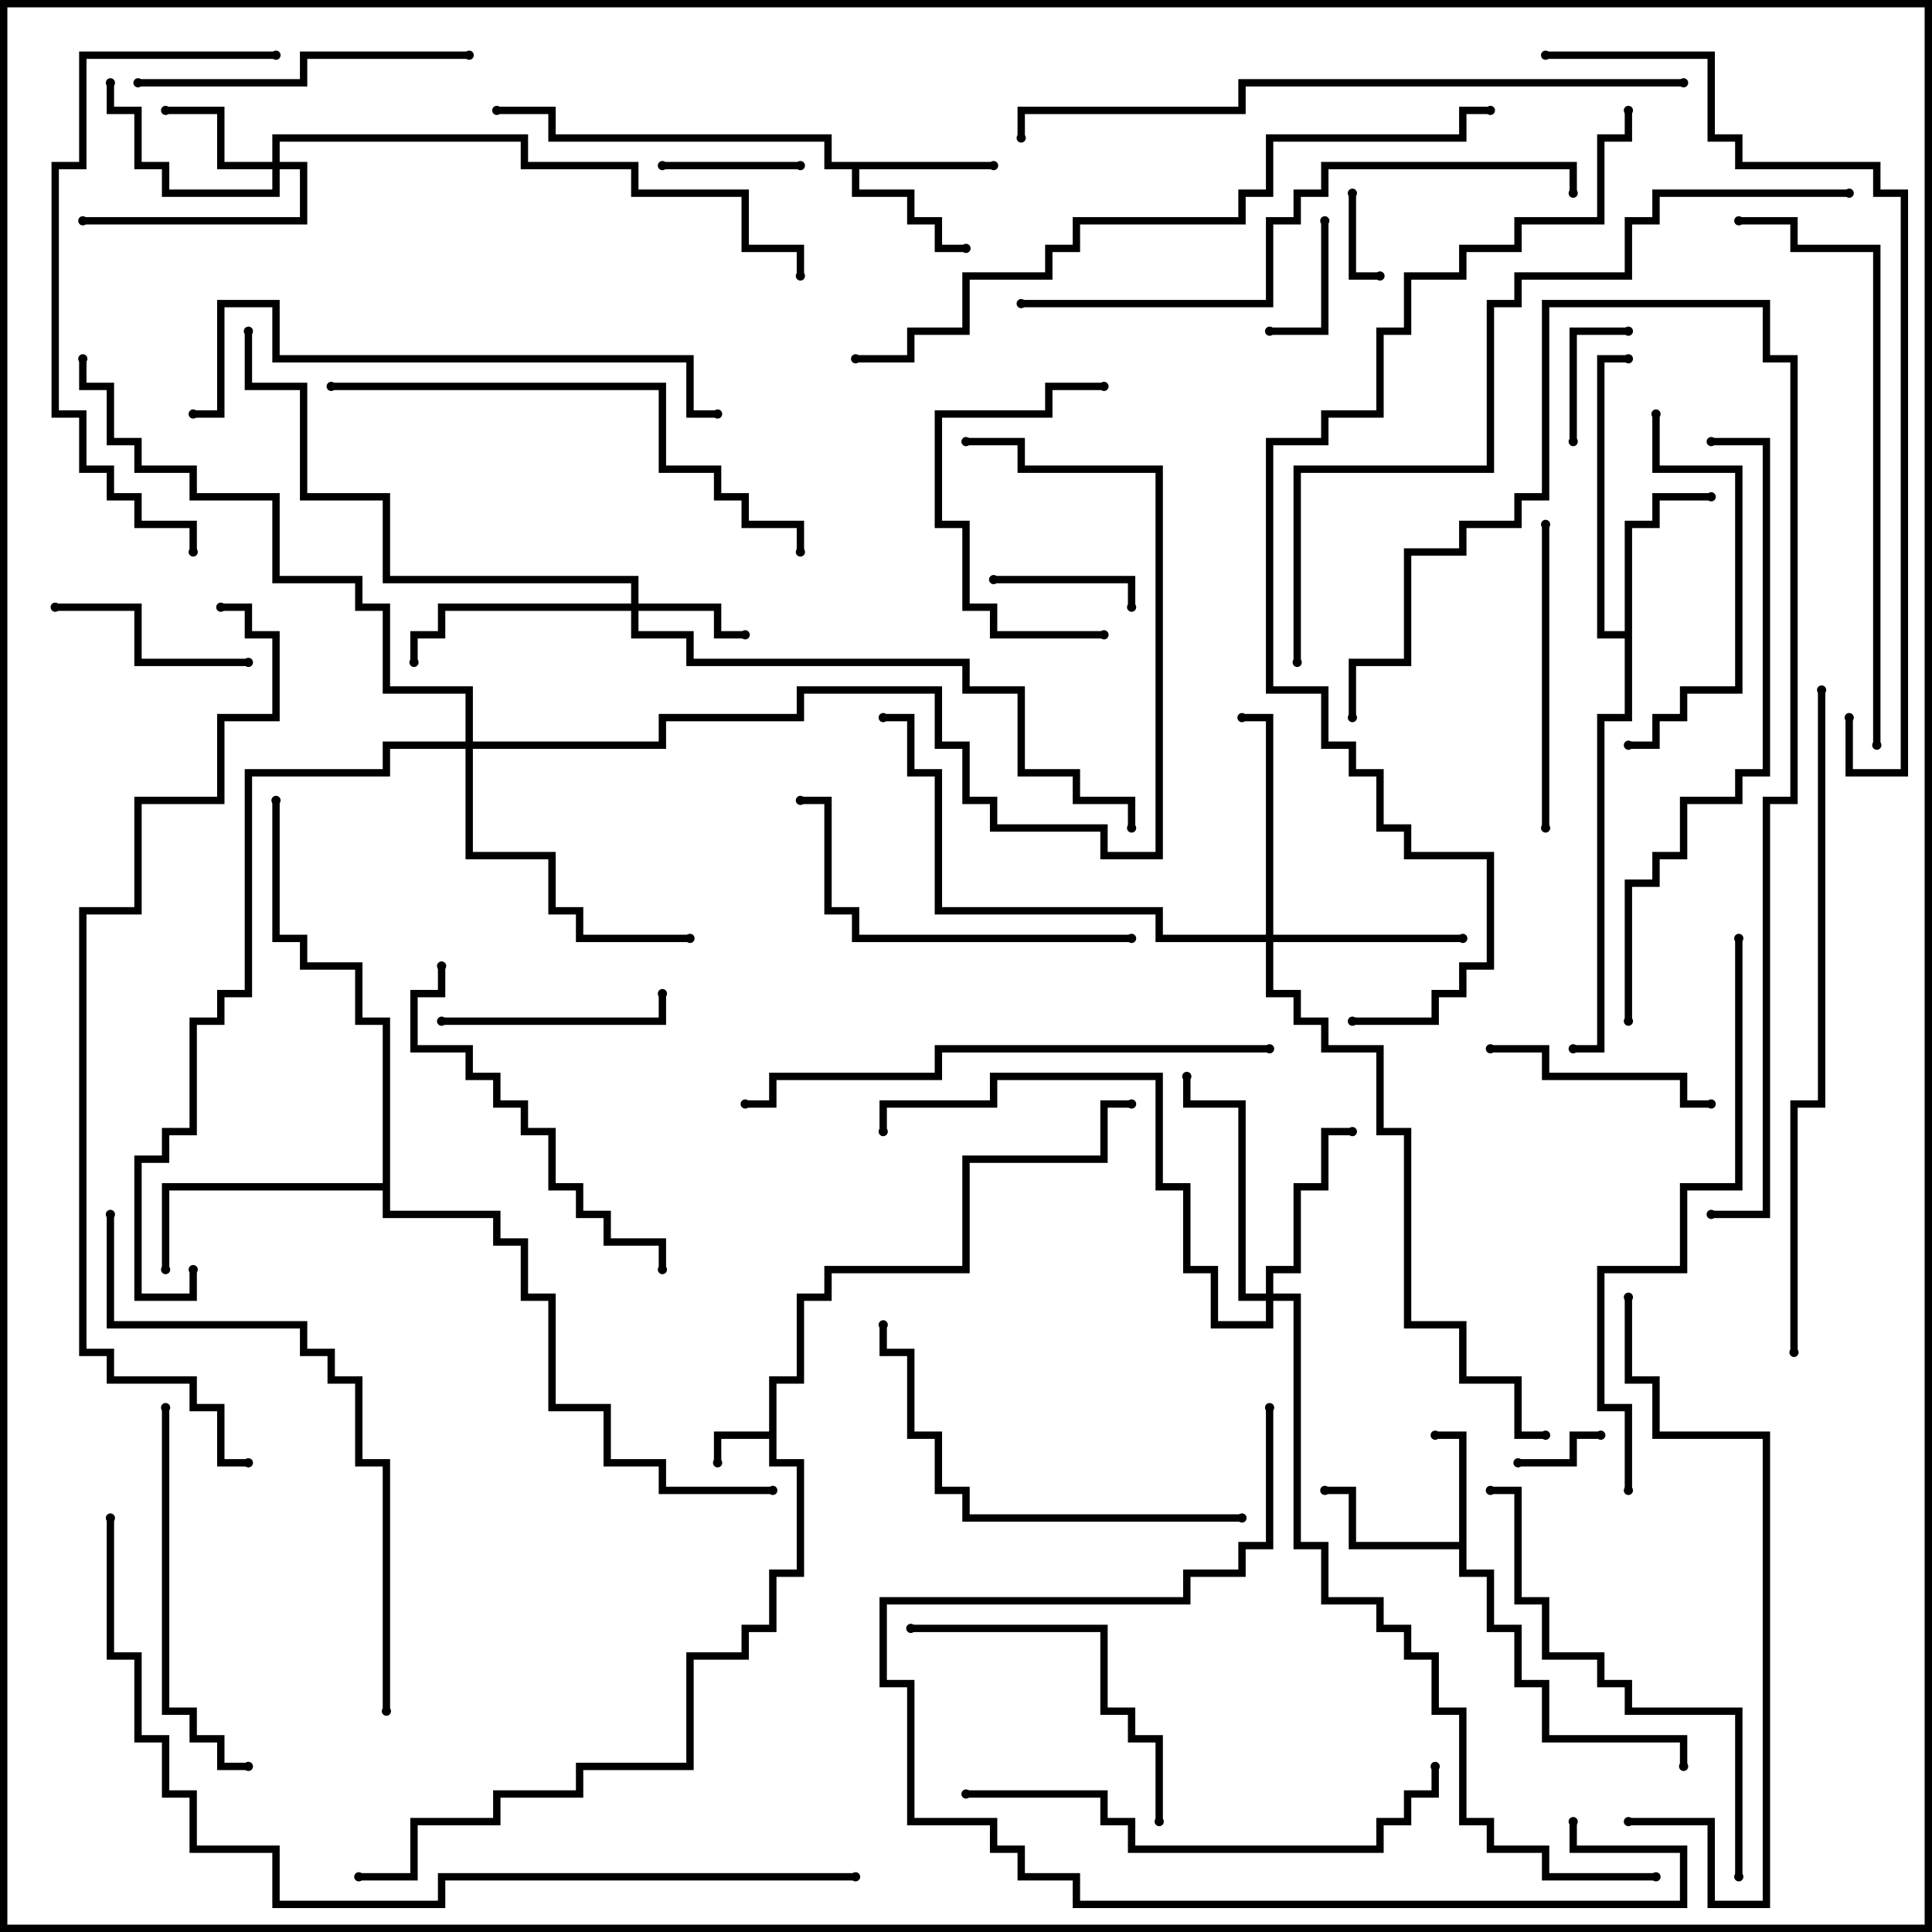<svg version="1.1" width="105" height="105" xmlns="http://www.w3.org/2000/svg"><path d="M41.8,77.8L41.8,74.8L43.3,74.8L43.3,70.3L44.8,70.3L44.8,68.8L52.3,68.8L52.3,62.8L59.8,62.8L59.8,59.8L61.5,59.8L61.5,60.2L60.2,60.2L60.2,63.2L52.7,63.2L52.7,69.2L45.2,69.2L45.2,70.7L43.7,70.7L43.7,75.2L42.2,75.2L42.2,79.3L43.7,79.3L43.7,85.7L42.2,85.7L42.2,88.7L40.7,88.7L40.7,90.2L37.7,90.2L37.7,96.2L31.7,96.2L31.7,97.7L27.2,97.7L27.2,99.2L22.7,99.2L22.7,102.2L19.5,102.2L19.5,101.8L22.3,101.8L22.3,98.8L26.8,98.8L26.8,97.3L31.3,97.3L31.3,95.8L37.3,95.8L37.3,89.8L40.3,89.8L40.3,88.3L41.8,88.3L41.8,85.3L43.3,85.3L43.3,79.7L41.8,79.7L41.8,78.2L39.2,78.2L39.2,79.5L38.8,79.5L38.8,77.8z" stroke="none"/><path d="M79.3,83.8L79.3,78.2L78,78.2L78,77.8L79.7,77.8L79.7,85.3L81.2,85.3L81.2,88.3L82.7,88.3L82.7,91.3L84.2,91.3L84.2,94.3L91.7,94.3L91.7,96L91.3,96L91.3,94.7L83.8,94.7L83.8,91.7L82.3,91.7L82.3,88.7L80.8,88.7L80.8,85.7L79.3,85.7L79.3,84.2L73.3,84.2L73.3,81.2L72,81.2L72,80.8L73.7,80.8L73.7,83.8z" stroke="none"/><path d="M54,8.8L54,9.2L46.7,9.2L46.7,10.3L49.7,10.3L49.7,11.8L51.2,11.8L51.2,13.3L52.5,13.3L52.5,13.7L50.8,13.7L50.8,12.2L49.3,12.2L49.3,10.7L46.3,10.7L46.3,9.2L44.8,9.2L44.8,7.7L29.8,7.7L29.8,6.2L27,6.2L27,5.8L30.2,5.8L30.2,7.3L45.2,7.3L45.2,8.8z" stroke="none"/><path d="M88.3,34.3L88.3,28.3L89.8,28.3L89.8,26.8L93,26.8L93,27.2L90.2,27.2L90.2,28.7L88.7,28.7L88.7,39.2L87.2,39.2L87.2,57.2L85.5,57.2L85.5,56.8L86.8,56.8L86.8,38.8L88.3,38.8L88.3,34.7L86.8,34.7L86.8,19.3L88.5,19.3L88.5,19.7L87.2,19.7L87.2,34.3z" stroke="none"/><path d="M20.8,64.3L20.8,55.7L19.3,55.7L19.3,52.7L16.3,52.7L16.3,51.2L14.8,51.2L14.8,43.5L15.2,43.5L15.2,50.8L16.7,50.8L16.7,52.3L19.7,52.3L19.7,55.3L21.2,55.3L21.2,65.8L27.2,65.8L27.2,67.3L28.7,67.3L28.7,70.3L30.2,70.3L30.2,76.3L33.2,76.3L33.2,79.3L36.2,79.3L36.2,80.8L42,80.8L42,81.2L35.8,81.2L35.8,79.7L32.8,79.7L32.8,76.7L29.8,76.7L29.8,70.7L28.3,70.7L28.3,67.7L26.8,67.7L26.8,66.2L20.8,66.2L20.8,64.7L9.2,64.7L9.2,69L8.8,69L8.8,64.3z" stroke="none"/><path d="M34.3,32.8L34.3,31.7L20.8,31.7L20.8,27.2L16.3,27.2L16.3,21.2L13.3,21.2L13.3,18L13.7,18L13.7,20.8L16.7,20.8L16.7,26.8L21.2,26.8L21.2,31.3L34.7,31.3L34.7,32.8L39.2,32.8L39.2,34.3L40.5,34.3L40.5,34.7L38.8,34.7L38.8,33.2L34.7,33.2L34.7,34.3L37.7,34.3L37.7,35.8L52.7,35.8L52.7,37.3L55.7,37.3L55.7,41.8L58.7,41.8L58.7,43.3L61.7,43.3L61.7,45L61.3,45L61.3,43.7L58.3,43.7L58.3,42.2L55.3,42.2L55.3,37.7L52.3,37.7L52.3,36.2L37.3,36.2L37.3,34.7L34.3,34.7L34.3,33.2L24.2,33.2L24.2,34.7L22.7,34.7L22.7,36L22.3,36L22.3,34.3L23.8,34.3L23.8,32.8z" stroke="none"/><path d="M14.8,8.8L14.8,7.3L28.7,7.3L28.7,8.8L34.7,8.8L34.7,10.3L40.7,10.3L40.7,13.3L43.7,13.3L43.7,15L43.3,15L43.3,13.7L40.3,13.7L40.3,10.7L34.3,10.7L34.3,9.2L28.3,9.2L28.3,7.7L15.2,7.7L15.2,8.8L16.7,8.8L16.7,12.2L4.5,12.2L4.5,11.8L16.3,11.8L16.3,9.2L15.2,9.2L15.2,10.7L8.8,10.7L8.8,9.2L7.3,9.2L7.3,6.2L5.8,6.2L5.8,4.5L6.2,4.5L6.2,5.8L7.7,5.8L7.7,8.8L9.2,8.8L9.2,10.3L14.8,10.3L14.8,9.2L11.8,9.2L11.8,6.2L9,6.2L9,5.8L12.2,5.8L12.2,8.8z" stroke="none"/><path d="M68.8,70.3L68.8,68.8L70.3,68.8L70.3,64.3L71.8,64.3L71.8,61.3L73.5,61.3L73.5,61.7L72.2,61.7L72.2,64.7L70.7,64.7L70.7,69.2L69.2,69.2L69.2,70.3L70.7,70.3L70.7,83.8L72.2,83.8L72.2,86.8L75.2,86.8L75.2,88.3L76.7,88.3L76.7,89.8L78.2,89.8L78.2,92.8L79.7,92.8L79.7,98.8L81.2,98.8L81.2,100.3L84.2,100.3L84.2,101.8L90,101.8L90,102.2L83.8,102.2L83.8,100.7L80.8,100.7L80.8,99.2L79.3,99.2L79.3,93.2L77.8,93.2L77.8,90.2L76.3,90.2L76.3,88.7L74.8,88.7L74.8,87.2L71.8,87.2L71.8,84.2L70.3,84.2L70.3,70.7L69.2,70.7L69.2,72.2L65.8,72.2L65.8,69.2L64.3,69.2L64.3,64.7L62.8,64.7L62.8,58.7L54.2,58.7L54.2,60.2L48.2,60.2L48.2,61.5L47.8,61.5L47.8,59.8L53.8,59.8L53.8,58.3L63.2,58.3L63.2,64.3L64.7,64.3L64.7,68.8L66.2,68.8L66.2,71.8L68.8,71.8L68.8,70.7L67.3,70.7L67.3,60.2L64.3,60.2L64.3,58.5L64.7,58.5L64.7,59.8L67.7,59.8L67.7,70.3z" stroke="none"/><path d="M68.8,50.8L68.8,39.2L67.5,39.2L67.5,38.8L69.2,38.8L69.2,50.8L79.5,50.8L79.5,51.2L69.2,51.2L69.2,53.8L70.7,53.8L70.7,55.3L72.2,55.3L72.2,56.8L75.2,56.8L75.2,61.3L76.7,61.3L76.7,71.8L79.7,71.8L79.7,74.8L82.7,74.8L82.7,77.8L84,77.8L84,78.2L82.3,78.2L82.3,75.2L79.3,75.2L79.3,72.2L76.3,72.2L76.3,61.7L74.8,61.7L74.8,57.2L71.8,57.2L71.8,55.7L70.3,55.7L70.3,54.2L68.8,54.2L68.8,51.2L62.8,51.2L62.8,49.7L50.8,49.7L50.8,42.2L49.3,42.2L49.3,39.2L48,39.2L48,38.8L49.7,38.8L49.7,41.8L51.2,41.8L51.2,49.3L63.2,49.3L63.2,50.8z" stroke="none"/><path d="M25.3,40.3L25.3,37.7L20.8,37.7L20.8,33.2L19.3,33.2L19.3,31.7L14.8,31.7L14.8,27.2L10.3,27.2L10.3,25.7L7.3,25.7L7.3,24.2L5.8,24.2L5.8,21.2L4.3,21.2L4.3,19.5L4.7,19.5L4.7,20.8L6.2,20.8L6.2,23.8L7.7,23.8L7.7,25.3L10.7,25.3L10.7,26.8L15.2,26.8L15.2,31.3L19.7,31.3L19.7,32.8L21.2,32.8L21.2,37.3L25.7,37.3L25.7,40.3L35.8,40.3L35.8,38.8L43.3,38.8L43.3,37.3L51.2,37.3L51.2,40.3L52.7,40.3L52.7,43.3L54.2,43.3L54.2,44.8L60.2,44.8L60.2,46.3L62.8,46.3L62.8,25.7L55.3,25.7L55.3,24.2L52.5,24.2L52.5,23.8L55.7,23.8L55.7,25.3L63.2,25.3L63.2,46.7L59.8,46.7L59.8,45.2L53.8,45.2L53.8,43.7L52.3,43.7L52.3,40.7L50.8,40.7L50.8,37.7L43.7,37.7L43.7,39.2L36.2,39.2L36.2,40.7L25.7,40.7L25.7,46.3L30.2,46.3L30.2,49.3L31.7,49.3L31.7,50.8L37.5,50.8L37.5,51.2L31.3,51.2L31.3,49.7L29.8,49.7L29.8,46.7L25.3,46.7L25.3,40.7L21.2,40.7L21.2,42.2L13.7,42.2L13.7,54.2L12.2,54.2L12.2,55.7L10.7,55.7L10.7,61.7L9.2,61.7L9.2,63.2L7.7,63.2L7.7,70.3L10.3,70.3L10.3,69L10.7,69L10.7,70.7L7.3,70.7L7.3,62.8L8.8,62.8L8.8,61.3L10.3,61.3L10.3,55.3L11.8,55.3L11.8,53.8L13.3,53.8L13.3,41.8L20.8,41.8L20.8,40.3z" stroke="none"/><path d="M87,77.8L87,78.2L85.7,78.2L85.7,79.7L82.5,79.7L82.5,79.3L85.3,79.3L85.3,77.8z" stroke="none"/><path d="M73.3,10.5L73.7,10.5L73.7,14.8L75,14.8L75,15.2L73.3,15.2z" stroke="none"/><path d="M85.7,24L85.3,24L85.3,17.8L88.5,17.8L88.5,18.2L85.7,18.2z" stroke="none"/><path d="M71.8,12L72.2,12L72.2,18.2L69,18.2L69,17.8L71.8,17.8z" stroke="none"/><path d="M36,9.2L36,8.8L43.5,8.8L43.5,9.2z" stroke="none"/><path d="M54,31.7L54,31.3L61.7,31.3L61.7,33L61.3,33L61.3,31.7z" stroke="none"/><path d="M13.5,35.8L13.5,36.2L7.3,36.2L7.3,33.2L3,33.2L3,32.8L7.7,32.8L7.7,35.8z" stroke="none"/><path d="M24,55.7L24,55.3L35.8,55.3L35.8,54L36.2,54L36.2,55.7z" stroke="none"/><path d="M81,57.2L81,56.8L84.2,56.8L84.2,58.3L91.7,58.3L91.7,59.8L93,59.8L93,60.2L91.3,60.2L91.3,58.7L83.8,58.7L83.8,57.2z" stroke="none"/><path d="M60,34.3L60,34.7L53.8,34.7L53.8,33.2L52.3,33.2L52.3,28.7L50.8,28.7L50.8,22.3L56.8,22.3L56.8,20.8L60,20.8L60,21.2L57.2,21.2L57.2,22.7L51.2,22.7L51.2,28.3L52.7,28.3L52.7,32.8L54.2,32.8L54.2,34.3z" stroke="none"/><path d="M83.8,28.5L84.2,28.5L84.2,45L83.8,45z" stroke="none"/><path d="M49.5,88.7L49.5,88.3L60.2,88.3L60.2,92.8L61.7,92.8L61.7,94.3L63.2,94.3L63.2,99L62.8,99L62.8,94.7L61.3,94.7L61.3,93.2L59.8,93.2L59.8,88.7z" stroke="none"/><path d="M89.8,22.5L90.2,22.5L90.2,25.3L94.7,25.3L94.7,37.7L91.7,37.7L91.7,39.2L90.2,39.2L90.2,40.7L88.5,40.7L88.5,40.3L89.8,40.3L89.8,38.8L91.3,38.8L91.3,37.3L94.3,37.3L94.3,25.7L89.8,25.7z" stroke="none"/><path d="M25.5,2.8L25.5,3.2L16.7,3.2L16.7,4.7L7.5,4.7L7.5,4.3L16.3,4.3L16.3,2.8z" stroke="none"/><path d="M61.5,50.8L61.5,51.2L46.3,51.2L46.3,49.7L44.8,49.7L44.8,43.7L43.5,43.7L43.5,43.3L45.2,43.3L45.2,49.3L46.7,49.3L46.7,50.8z" stroke="none"/><path d="M8.8,76.5L9.2,76.5L9.2,92.8L10.7,92.8L10.7,94.3L12.2,94.3L12.2,95.8L13.5,95.8L13.5,96.2L11.8,96.2L11.8,94.7L10.3,94.7L10.3,93.2L8.8,93.2z" stroke="none"/><path d="M23.8,52.5L24.2,52.5L24.2,54.2L22.7,54.2L22.7,56.8L25.7,56.8L25.7,58.3L27.2,58.3L27.2,59.8L28.7,59.8L28.7,61.3L30.2,61.3L30.2,64.3L31.7,64.3L31.7,65.8L33.2,65.8L33.2,67.3L36.2,67.3L36.2,69L35.8,69L35.8,67.7L32.8,67.7L32.8,66.2L31.3,66.2L31.3,64.7L29.8,64.7L29.8,61.7L28.3,61.7L28.3,60.2L26.8,60.2L26.8,58.7L25.3,58.7L25.3,57.2L22.3,57.2L22.3,53.8L23.8,53.8z" stroke="none"/><path d="M67.5,82.3L67.5,82.7L52.3,82.7L52.3,81.2L50.8,81.2L50.8,78.2L49.3,78.2L49.3,73.7L47.8,73.7L47.8,72L48.2,72L48.2,73.3L49.7,73.3L49.7,77.8L51.2,77.8L51.2,80.8L52.7,80.8L52.7,82.3z" stroke="none"/><path d="M94.7,102L94.3,102L94.3,93.2L88.3,93.2L88.3,91.7L86.8,91.7L86.8,90.2L83.8,90.2L83.8,87.2L82.3,87.2L82.3,81.2L81,81.2L81,80.8L82.7,80.8L82.7,86.8L84.2,86.8L84.2,89.8L87.2,89.8L87.2,91.3L88.7,91.3L88.7,92.8L94.7,92.8z" stroke="none"/><path d="M52.5,97.7L52.5,97.3L60.2,97.3L60.2,98.8L61.7,98.8L61.7,100.3L74.8,100.3L74.8,98.8L76.3,98.8L76.3,97.3L77.8,97.3L77.8,96L78.2,96L78.2,97.7L76.7,97.7L76.7,99.2L75.2,99.2L75.2,100.7L61.3,100.7L61.3,99.2L59.8,99.2L59.8,97.7z" stroke="none"/><path d="M18,21.2L18,20.8L36.2,20.8L36.2,25.3L39.2,25.3L39.2,26.8L40.7,26.8L40.7,28.3L43.7,28.3L43.7,30L43.3,30L43.3,28.7L40.3,28.7L40.3,27.2L38.8,27.2L38.8,25.7L35.8,25.7L35.8,21.2z" stroke="none"/><path d="M10.7,30L10.3,30L10.3,28.7L7.3,28.7L7.3,27.2L5.8,27.2L5.8,25.7L4.3,25.7L4.3,22.7L2.8,22.7L2.8,8.8L4.3,8.8L4.3,2.8L15,2.8L15,3.2L4.7,3.2L4.7,9.2L3.2,9.2L3.2,22.3L4.7,22.3L4.7,25.3L6.2,25.3L6.2,26.8L7.7,26.8L7.7,28.3L10.7,28.3z" stroke="none"/><path d="M85.3,99L85.7,99L85.7,100.3L91.7,100.3L91.7,103.7L58.3,103.7L58.3,102.2L55.3,102.2L55.3,100.7L53.8,100.7L53.8,99.2L49.3,99.2L49.3,91.7L47.8,91.7L47.8,86.8L64.3,86.8L64.3,85.3L67.3,85.3L67.3,83.8L68.8,83.8L68.8,76.5L69.2,76.5L69.2,84.2L67.7,84.2L67.7,85.7L64.7,85.7L64.7,87.2L48.2,87.2L48.2,91.3L49.7,91.3L49.7,98.8L54.2,98.8L54.2,100.3L55.7,100.3L55.7,101.8L58.7,101.8L58.7,103.3L91.3,103.3L91.3,100.7L85.3,100.7z" stroke="none"/><path d="M88.5,99.2L88.5,98.8L93.2,98.8L93.2,103.3L95.8,103.3L95.8,78.2L89.8,78.2L89.8,75.2L88.3,75.2L88.3,70.5L88.7,70.5L88.7,74.8L90.2,74.8L90.2,77.8L96.2,77.8L96.2,103.7L92.8,103.7L92.8,99.2z" stroke="none"/><path d="M39,22.3L39,22.7L37.3,22.7L37.3,19.7L14.8,19.7L14.8,16.7L12.2,16.7L12.2,22.7L10.5,22.7L10.5,22.3L11.8,22.3L11.8,16.3L15.2,16.3L15.2,19.3L37.7,19.3L37.7,22.3z" stroke="none"/><path d="M40.5,60.2L40.5,59.8L41.8,59.8L41.8,58.3L50.8,58.3L50.8,56.8L69,56.8L69,57.2L51.2,57.2L51.2,58.7L42.2,58.7L42.2,60.2z" stroke="none"/><path d="M102.2,40.5L101.8,40.5L101.8,13.7L97.3,13.7L97.3,12.2L94.5,12.2L94.5,11.8L97.7,11.8L97.7,13.3L102.2,13.3z" stroke="none"/><path d="M55.5,16.7L55.5,16.3L68.8,16.3L68.8,11.8L70.3,11.8L70.3,10.3L71.8,10.3L71.8,8.8L85.7,8.8L85.7,10.5L85.3,10.5L85.3,9.2L72.2,9.2L72.2,10.7L70.7,10.7L70.7,12.2L69.2,12.2L69.2,16.7z" stroke="none"/><path d="M88.7,81L88.3,81L88.3,76.7L86.8,76.7L86.8,68.8L91.3,68.8L91.3,64.3L94.3,64.3L94.3,51L94.7,51L94.7,64.7L91.7,64.7L91.7,69.2L87.2,69.2L87.2,76.3L88.7,76.3z" stroke="none"/><path d="M5.8,66L6.2,66L6.2,71.8L16.7,71.8L16.7,73.3L18.2,73.3L18.2,74.8L19.7,74.8L19.7,79.3L21.2,79.3L21.2,93L20.8,93L20.8,79.7L19.3,79.7L19.3,75.2L17.8,75.2L17.8,73.7L16.3,73.7L16.3,72.2L5.8,72.2z" stroke="none"/><path d="M88.7,55.5L88.3,55.5L88.3,47.8L89.8,47.8L89.8,46.3L91.3,46.3L91.3,43.3L94.3,43.3L94.3,41.8L95.8,41.8L95.8,24.2L93,24.2L93,23.8L96.2,23.8L96.2,42.2L94.7,42.2L94.7,43.7L91.7,43.7L91.7,46.7L90.2,46.7L90.2,48.2L88.7,48.2z" stroke="none"/><path d="M93,66.2L93,65.8L95.8,65.8L95.8,43.3L97.3,43.3L97.3,19.7L95.8,19.7L95.8,16.7L84.2,16.7L84.2,27.2L82.7,27.2L82.7,28.7L79.7,28.7L79.7,30.2L76.7,30.2L76.7,36.2L73.7,36.2L73.7,39L73.3,39L73.3,35.8L76.3,35.8L76.3,29.8L79.3,29.8L79.3,28.3L82.3,28.3L82.3,26.8L83.8,26.8L83.8,16.3L96.2,16.3L96.2,19.3L97.7,19.3L97.7,43.7L96.2,43.7L96.2,66.2z" stroke="none"/><path d="M98.8,37.5L99.2,37.5L99.2,60.2L97.7,60.2L97.7,73.5L97.3,73.5L97.3,59.8L98.8,59.8z" stroke="none"/><path d="M91.5,4.3L91.5,4.7L67.7,4.7L67.7,6.2L55.7,6.2L55.7,7.5L55.3,7.5L55.3,5.8L67.3,5.8L67.3,4.3z" stroke="none"/><path d="M46.5,19.7L46.5,19.3L49.3,19.3L49.3,17.8L52.3,17.8L52.3,14.8L56.8,14.8L56.8,13.3L58.3,13.3L58.3,11.8L67.3,11.8L67.3,10.3L68.8,10.3L68.8,7.3L79.3,7.3L79.3,5.8L81,5.8L81,6.2L79.7,6.2L79.7,7.7L69.2,7.7L69.2,10.7L67.7,10.7L67.7,12.2L58.7,12.2L58.7,13.7L57.2,13.7L57.2,15.2L52.7,15.2L52.7,18.2L49.7,18.2L49.7,19.7z" stroke="none"/><path d="M70.7,36L70.3,36L70.3,25.3L80.8,25.3L80.8,16.3L82.3,16.3L82.3,14.8L88.3,14.8L88.3,11.8L89.8,11.8L89.8,10.3L100.5,10.3L100.5,10.7L90.2,10.7L90.2,12.2L88.7,12.2L88.7,15.2L82.7,15.2L82.7,16.7L81.2,16.7L81.2,25.7L70.7,25.7z" stroke="none"/><path d="M100.3,39L100.7,39L100.7,41.8L103.3,41.8L103.3,10.7L101.8,10.7L101.8,9.2L94.3,9.2L94.3,7.7L92.8,7.7L92.8,3.2L84,3.2L84,2.8L93.2,2.8L93.2,7.3L94.7,7.3L94.7,8.8L102.2,8.8L102.2,10.3L103.7,10.3L103.7,42.2L100.3,42.2z" stroke="none"/><path d="M46.5,101.8L46.5,102.2L24.2,102.2L24.2,103.7L14.8,103.7L14.8,100.7L10.3,100.7L10.3,97.7L8.8,97.7L8.8,94.7L7.3,94.7L7.3,90.2L5.8,90.2L5.8,82.5L6.2,82.5L6.2,89.8L7.7,89.8L7.7,94.3L9.2,94.3L9.2,97.3L10.7,97.3L10.7,100.3L15.2,100.3L15.2,103.3L23.8,103.3L23.8,101.8z" stroke="none"/><path d="M13.5,79.3L13.5,79.7L11.8,79.7L11.8,76.7L10.3,76.7L10.3,75.2L5.8,75.2L5.8,73.7L4.3,73.7L4.3,49.3L7.3,49.3L7.3,43.3L11.8,43.3L11.8,38.8L14.8,38.8L14.8,34.7L13.3,34.7L13.3,33.2L12,33.2L12,32.8L13.7,32.8L13.7,34.3L15.2,34.3L15.2,39.2L12.2,39.2L12.2,43.7L7.7,43.7L7.7,49.7L4.7,49.7L4.7,73.3L6.2,73.3L6.2,74.8L10.7,74.8L10.7,76.3L12.2,76.3L12.2,79.3z" stroke="none"/><path d="M73.5,55.7L73.5,55.3L77.8,55.3L77.8,53.8L79.3,53.8L79.3,52.3L80.8,52.3L80.8,46.7L76.3,46.7L76.3,45.2L74.8,45.2L74.8,42.2L73.3,42.2L73.3,40.7L71.8,40.7L71.8,37.7L68.8,37.7L68.8,23.8L71.8,23.8L71.8,22.3L74.8,22.3L74.8,17.8L76.3,17.8L76.3,14.8L79.3,14.8L79.3,13.3L82.3,13.3L82.3,11.8L86.8,11.8L86.8,7.3L88.3,7.3L88.3,6L88.7,6L88.7,7.7L87.2,7.7L87.2,12.2L82.7,12.2L82.7,13.7L79.7,13.7L79.7,15.2L76.7,15.2L76.7,18.2L75.2,18.2L75.2,22.7L72.2,22.7L72.2,24.2L69.2,24.2L69.2,37.3L72.2,37.3L72.2,40.3L73.7,40.3L73.7,41.8L75.2,41.8L75.2,44.8L76.7,44.8L76.7,46.3L81.2,46.3L81.2,52.7L79.7,52.7L79.7,54.2L78.2,54.2L78.2,55.7z" stroke="none"/><circle cx="39" cy="79.5" r="0.25" stroke-width="0" fill="#000" /><circle cx="61.5" cy="60" r="0.25" stroke-width="0" fill="#000" /><circle cx="19.5" cy="102" r="0.25" stroke-width="0" fill="#000" /><circle cx="78" cy="78" r="0.25" stroke-width="0" fill="#000" /><circle cx="72" cy="81" r="0.25" stroke-width="0" fill="#000" /><circle cx="91.5" cy="96" r="0.25" stroke-width="0" fill="#000" /><circle cx="54" cy="9" r="0.25" stroke-width="0" fill="#000" /><circle cx="52.5" cy="13.5" r="0.25" stroke-width="0" fill="#000" /><circle cx="27" cy="6" r="0.25" stroke-width="0" fill="#000" /><circle cx="93" cy="27" r="0.25" stroke-width="0" fill="#000" /><circle cx="88.5" cy="19.5" r="0.25" stroke-width="0" fill="#000" /><circle cx="85.5" cy="57" r="0.25" stroke-width="0" fill="#000" /><circle cx="9" cy="69" r="0.25" stroke-width="0" fill="#000" /><circle cx="15" cy="43.5" r="0.25" stroke-width="0" fill="#000" /><circle cx="42" cy="81" r="0.25" stroke-width="0" fill="#000" /><circle cx="40.5" cy="34.5" r="0.25" stroke-width="0" fill="#000" /><circle cx="22.5" cy="36" r="0.25" stroke-width="0" fill="#000" /><circle cx="13.5" cy="18" r="0.25" stroke-width="0" fill="#000" /><circle cx="61.5" cy="45" r="0.25" stroke-width="0" fill="#000" /><circle cx="9" cy="6" r="0.25" stroke-width="0" fill="#000" /><circle cx="6" cy="4.5" r="0.25" stroke-width="0" fill="#000" /><circle cx="4.5" cy="12" r="0.25" stroke-width="0" fill="#000" /><circle cx="43.5" cy="15" r="0.25" stroke-width="0" fill="#000" /><circle cx="73.5" cy="61.5" r="0.25" stroke-width="0" fill="#000" /><circle cx="64.5" cy="58.5" r="0.25" stroke-width="0" fill="#000" /><circle cx="48" cy="61.5" r="0.25" stroke-width="0" fill="#000" /><circle cx="90" cy="102" r="0.25" stroke-width="0" fill="#000" /><circle cx="79.5" cy="51" r="0.25" stroke-width="0" fill="#000" /><circle cx="67.5" cy="39" r="0.25" stroke-width="0" fill="#000" /><circle cx="48" cy="39" r="0.25" stroke-width="0" fill="#000" /><circle cx="84" cy="78" r="0.25" stroke-width="0" fill="#000" /><circle cx="37.5" cy="51" r="0.25" stroke-width="0" fill="#000" /><circle cx="4.5" cy="19.5" r="0.25" stroke-width="0" fill="#000" /><circle cx="52.5" cy="24" r="0.25" stroke-width="0" fill="#000" /><circle cx="10.5" cy="69" r="0.25" stroke-width="0" fill="#000" /><circle cx="87" cy="78" r="0.25" stroke-width="0" fill="#000" /><circle cx="82.5" cy="79.5" r="0.25" stroke-width="0" fill="#000" /><circle cx="73.5" cy="10.5" r="0.25" stroke-width="0" fill="#000" /><circle cx="75" cy="15" r="0.25" stroke-width="0" fill="#000" /><circle cx="85.5" cy="24" r="0.25" stroke-width="0" fill="#000" /><circle cx="88.5" cy="18" r="0.25" stroke-width="0" fill="#000" /><circle cx="72" cy="12" r="0.25" stroke-width="0" fill="#000" /><circle cx="69" cy="18" r="0.25" stroke-width="0" fill="#000" /><circle cx="36" cy="9" r="0.25" stroke-width="0" fill="#000" /><circle cx="43.5" cy="9" r="0.25" stroke-width="0" fill="#000" /><circle cx="54" cy="31.5" r="0.25" stroke-width="0" fill="#000" /><circle cx="61.5" cy="33" r="0.25" stroke-width="0" fill="#000" /><circle cx="13.5" cy="36" r="0.25" stroke-width="0" fill="#000" /><circle cx="3" cy="33" r="0.25" stroke-width="0" fill="#000" /><circle cx="24" cy="55.5" r="0.25" stroke-width="0" fill="#000" /><circle cx="36" cy="54" r="0.25" stroke-width="0" fill="#000" /><circle cx="81" cy="57" r="0.25" stroke-width="0" fill="#000" /><circle cx="93" cy="60" r="0.25" stroke-width="0" fill="#000" /><circle cx="60" cy="34.5" r="0.25" stroke-width="0" fill="#000" /><circle cx="60" cy="21" r="0.25" stroke-width="0" fill="#000" /><circle cx="84" cy="28.5" r="0.25" stroke-width="0" fill="#000" /><circle cx="84" cy="45" r="0.25" stroke-width="0" fill="#000" /><circle cx="49.5" cy="88.5" r="0.25" stroke-width="0" fill="#000" /><circle cx="63" cy="99" r="0.25" stroke-width="0" fill="#000" /><circle cx="90" cy="22.5" r="0.25" stroke-width="0" fill="#000" /><circle cx="88.5" cy="40.5" r="0.25" stroke-width="0" fill="#000" /><circle cx="25.5" cy="3" r="0.25" stroke-width="0" fill="#000" /><circle cx="7.5" cy="4.5" r="0.25" stroke-width="0" fill="#000" /><circle cx="61.5" cy="51" r="0.25" stroke-width="0" fill="#000" /><circle cx="43.5" cy="43.5" r="0.25" stroke-width="0" fill="#000" /><circle cx="9" cy="76.5" r="0.25" stroke-width="0" fill="#000" /><circle cx="13.5" cy="96" r="0.25" stroke-width="0" fill="#000" /><circle cx="24" cy="52.5" r="0.25" stroke-width="0" fill="#000" /><circle cx="36" cy="69" r="0.25" stroke-width="0" fill="#000" /><circle cx="67.5" cy="82.5" r="0.25" stroke-width="0" fill="#000" /><circle cx="48" cy="72" r="0.25" stroke-width="0" fill="#000" /><circle cx="94.5" cy="102" r="0.25" stroke-width="0" fill="#000" /><circle cx="81" cy="81" r="0.25" stroke-width="0" fill="#000" /><circle cx="52.5" cy="97.5" r="0.25" stroke-width="0" fill="#000" /><circle cx="78" cy="96" r="0.25" stroke-width="0" fill="#000" /><circle cx="18" cy="21" r="0.25" stroke-width="0" fill="#000" /><circle cx="43.5" cy="30" r="0.25" stroke-width="0" fill="#000" /><circle cx="10.5" cy="30" r="0.25" stroke-width="0" fill="#000" /><circle cx="15" cy="3" r="0.25" stroke-width="0" fill="#000" /><circle cx="85.5" cy="99" r="0.25" stroke-width="0" fill="#000" /><circle cx="69" cy="76.5" r="0.25" stroke-width="0" fill="#000" /><circle cx="88.5" cy="99" r="0.25" stroke-width="0" fill="#000" /><circle cx="88.5" cy="70.5" r="0.25" stroke-width="0" fill="#000" /><circle cx="39" cy="22.5" r="0.25" stroke-width="0" fill="#000" /><circle cx="10.5" cy="22.5" r="0.25" stroke-width="0" fill="#000" /><circle cx="40.5" cy="60" r="0.25" stroke-width="0" fill="#000" /><circle cx="69" cy="57" r="0.25" stroke-width="0" fill="#000" /><circle cx="102" cy="40.5" r="0.25" stroke-width="0" fill="#000" /><circle cx="94.5" cy="12" r="0.25" stroke-width="0" fill="#000" /><circle cx="55.5" cy="16.5" r="0.25" stroke-width="0" fill="#000" /><circle cx="85.5" cy="10.5" r="0.25" stroke-width="0" fill="#000" /><circle cx="88.5" cy="81" r="0.25" stroke-width="0" fill="#000" /><circle cx="94.5" cy="51" r="0.25" stroke-width="0" fill="#000" /><circle cx="6" cy="66" r="0.25" stroke-width="0" fill="#000" /><circle cx="21" cy="93" r="0.25" stroke-width="0" fill="#000" /><circle cx="88.5" cy="55.5" r="0.25" stroke-width="0" fill="#000" /><circle cx="93" cy="24" r="0.25" stroke-width="0" fill="#000" /><circle cx="93" cy="66" r="0.25" stroke-width="0" fill="#000" /><circle cx="73.5" cy="39" r="0.25" stroke-width="0" fill="#000" /><circle cx="99" cy="37.5" r="0.25" stroke-width="0" fill="#000" /><circle cx="97.5" cy="73.5" r="0.25" stroke-width="0" fill="#000" /><circle cx="91.5" cy="4.5" r="0.25" stroke-width="0" fill="#000" /><circle cx="55.5" cy="7.5" r="0.25" stroke-width="0" fill="#000" /><circle cx="46.5" cy="19.5" r="0.25" stroke-width="0" fill="#000" /><circle cx="81" cy="6" r="0.25" stroke-width="0" fill="#000" /><circle cx="70.5" cy="36" r="0.25" stroke-width="0" fill="#000" /><circle cx="100.5" cy="10.5" r="0.25" stroke-width="0" fill="#000" /><circle cx="100.5" cy="39" r="0.25" stroke-width="0" fill="#000" /><circle cx="84" cy="3" r="0.25" stroke-width="0" fill="#000" /><circle cx="46.5" cy="102" r="0.25" stroke-width="0" fill="#000" /><circle cx="6" cy="82.5" r="0.25" stroke-width="0" fill="#000" /><circle cx="13.5" cy="79.5" r="0.25" stroke-width="0" fill="#000" /><circle cx="12" cy="33" r="0.25" stroke-width="0" fill="#000" /><circle cx="73.5" cy="55.5" r="0.25" stroke-width="0" fill="#000" /><circle cx="88.5" cy="6" r="0.25" stroke-width="0" fill="#000" /><rect x="0" y="0" width="105" height="105" stroke-width="0.8" stroke="#000" fill="none" /></svg>